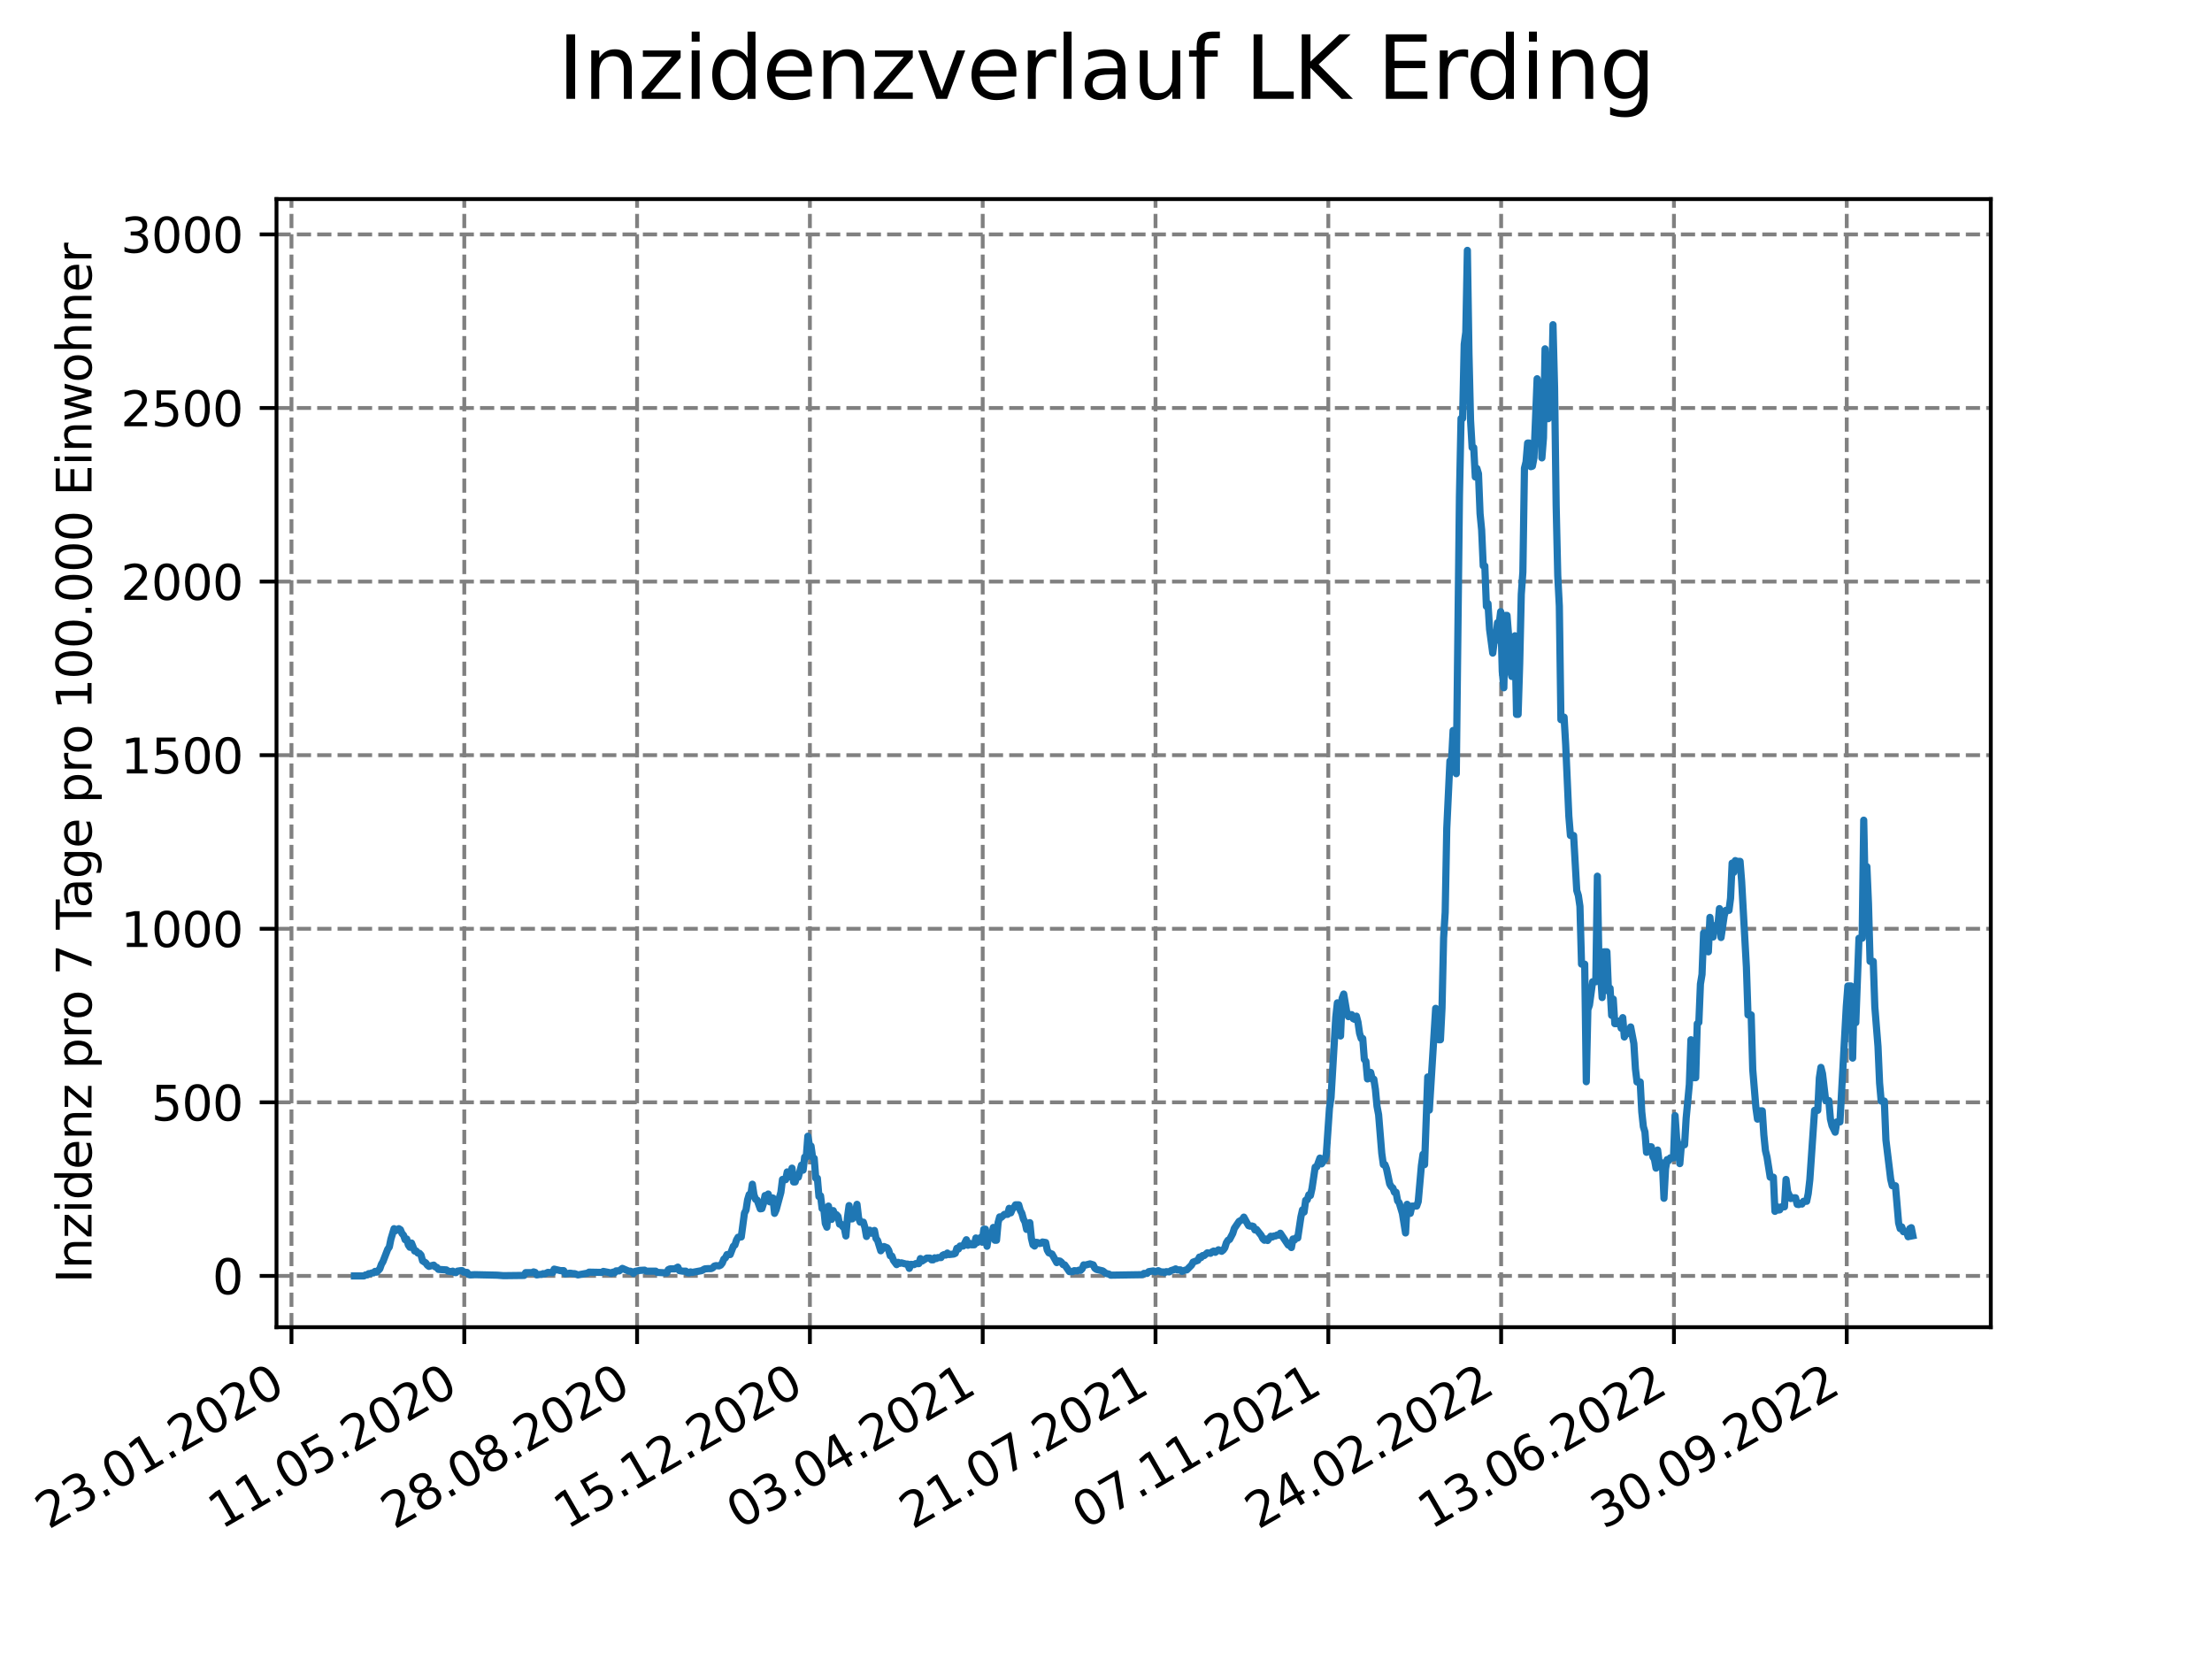 <?xml version="1.0" encoding="utf-8" standalone="no"?>
<!DOCTYPE svg PUBLIC "-//W3C//DTD SVG 1.1//EN"
  "http://www.w3.org/Graphics/SVG/1.1/DTD/svg11.dtd">
<svg xmlns:xlink="http://www.w3.org/1999/xlink" width="460.8pt" height="345.6pt" viewBox="0 0 460.8 345.6" xmlns="http://www.w3.org/2000/svg" version="1.1">
 <defs>
  <style type="text/css">*{stroke-linejoin: round; stroke-linecap: butt}</style>
 </defs>
 <g id="figure_1">
  <g id="patch_1">
   <path d="M 0 345.6 
L 460.8 345.6 
L 460.8 0 
L 0 0 
z
" style="fill: #ffffff"/>
  </g>
  <g id="axes_1">
   <g id="patch_2">
    <path d="M 57.6 276.48 
L 414.72 276.48 
L 414.72 41.472 
L 57.6 41.472 
z
" style="fill: #ffffff"/>
   </g>
   <g id="matplotlib.axis_1">
    <g id="xtick_1">
     <g id="line2d_1">
      <path d="M 60.718 276.48 
L 60.718 41.472 
" clip-path="url(#p91c2ab0803)" style="fill: none; stroke-dasharray: 2.96,1.28; stroke-dashoffset: 0; stroke: #808080; stroke-width: 0.8"/>
     </g>
     <g id="line2d_2">
      <defs>
       <path id="md343cd48ee" d="M 0 0 
L 0 3.5 
" style="stroke: #000000; stroke-width: 0.8"/>
      </defs>
      <g>
       <use xlink:href="#md343cd48ee" x="60.718" y="276.48" style="stroke: #000000; stroke-width: 0.8"/>
      </g>
     </g>
     <g id="text_1">
      <!-- 23.01.2020 -->
      <g transform="translate(10.093 318.689) rotate(-30) scale(0.1 -0.1)">
       <defs>
        <path id="DejaVuSans-32" d="M 1228 531 
L 3431 531 
L 3431 0 
L 469 0 
L 469 531 
Q 828 903 1448 1529 
Q 2069 2156 2228 2338 
Q 2531 2678 2651 2914 
Q 2772 3150 2772 3378 
Q 2772 3750 2511 3984 
Q 2250 4219 1831 4219 
Q 1534 4219 1204 4116 
Q 875 4013 500 3803 
L 500 4441 
Q 881 4594 1212 4672 
Q 1544 4750 1819 4750 
Q 2544 4750 2975 4387 
Q 3406 4025 3406 3419 
Q 3406 3131 3298 2873 
Q 3191 2616 2906 2266 
Q 2828 2175 2409 1742 
Q 1991 1309 1228 531 
z
" transform="scale(0.016)"/>
        <path id="DejaVuSans-33" d="M 2597 2516 
Q 3050 2419 3304 2112 
Q 3559 1806 3559 1356 
Q 3559 666 3084 287 
Q 2609 -91 1734 -91 
Q 1441 -91 1130 -33 
Q 819 25 488 141 
L 488 750 
Q 750 597 1062 519 
Q 1375 441 1716 441 
Q 2309 441 2620 675 
Q 2931 909 2931 1356 
Q 2931 1769 2642 2001 
Q 2353 2234 1838 2234 
L 1294 2234 
L 1294 2753 
L 1863 2753 
Q 2328 2753 2575 2939 
Q 2822 3125 2822 3475 
Q 2822 3834 2567 4026 
Q 2313 4219 1838 4219 
Q 1578 4219 1281 4162 
Q 984 4106 628 3988 
L 628 4550 
Q 988 4650 1302 4700 
Q 1616 4750 1894 4750 
Q 2613 4750 3031 4423 
Q 3450 4097 3450 3541 
Q 3450 3153 3228 2886 
Q 3006 2619 2597 2516 
z
" transform="scale(0.016)"/>
        <path id="DejaVuSans-2e" d="M 684 794 
L 1344 794 
L 1344 0 
L 684 0 
L 684 794 
z
" transform="scale(0.016)"/>
        <path id="DejaVuSans-30" d="M 2034 4250 
Q 1547 4250 1301 3770 
Q 1056 3291 1056 2328 
Q 1056 1369 1301 889 
Q 1547 409 2034 409 
Q 2525 409 2770 889 
Q 3016 1369 3016 2328 
Q 3016 3291 2770 3770 
Q 2525 4250 2034 4250 
z
M 2034 4750 
Q 2819 4750 3233 4129 
Q 3647 3509 3647 2328 
Q 3647 1150 3233 529 
Q 2819 -91 2034 -91 
Q 1250 -91 836 529 
Q 422 1150 422 2328 
Q 422 3509 836 4129 
Q 1250 4750 2034 4750 
z
" transform="scale(0.016)"/>
        <path id="DejaVuSans-31" d="M 794 531 
L 1825 531 
L 1825 4091 
L 703 3866 
L 703 4441 
L 1819 4666 
L 2450 4666 
L 2450 531 
L 3481 531 
L 3481 0 
L 794 0 
L 794 531 
z
" transform="scale(0.016)"/>
       </defs>
       <use xlink:href="#DejaVuSans-32"/>
       <use xlink:href="#DejaVuSans-33" x="63.623"/>
       <use xlink:href="#DejaVuSans-2e" x="127.246"/>
       <use xlink:href="#DejaVuSans-30" x="159.033"/>
       <use xlink:href="#DejaVuSans-31" x="222.656"/>
       <use xlink:href="#DejaVuSans-2e" x="286.279"/>
       <use xlink:href="#DejaVuSans-32" x="318.066"/>
       <use xlink:href="#DejaVuSans-30" x="381.689"/>
       <use xlink:href="#DejaVuSans-32" x="445.312"/>
       <use xlink:href="#DejaVuSans-30" x="508.936"/>
      </g>
     </g>
    </g>
    <g id="xtick_2">
     <g id="line2d_3">
      <path d="M 96.718 276.48 
L 96.718 41.472 
" clip-path="url(#p91c2ab0803)" style="fill: none; stroke-dasharray: 2.96,1.28; stroke-dashoffset: 0; stroke: #808080; stroke-width: 0.8"/>
     </g>
     <g id="line2d_4">
      <g>
       <use xlink:href="#md343cd48ee" x="96.718" y="276.48" style="stroke: #000000; stroke-width: 0.8"/>
      </g>
     </g>
     <g id="text_2">
      <!-- 11.05.2020 -->
      <g transform="translate(46.092 318.689) rotate(-30) scale(0.1 -0.1)">
       <defs>
        <path id="DejaVuSans-35" d="M 691 4666 
L 3169 4666 
L 3169 4134 
L 1269 4134 
L 1269 2991 
Q 1406 3038 1543 3061 
Q 1681 3084 1819 3084 
Q 2600 3084 3056 2656 
Q 3513 2228 3513 1497 
Q 3513 744 3044 326 
Q 2575 -91 1722 -91 
Q 1428 -91 1123 -41 
Q 819 9 494 109 
L 494 744 
Q 775 591 1075 516 
Q 1375 441 1709 441 
Q 2250 441 2565 725 
Q 2881 1009 2881 1497 
Q 2881 1984 2565 2268 
Q 2250 2553 1709 2553 
Q 1456 2553 1204 2497 
Q 953 2441 691 2322 
L 691 4666 
z
" transform="scale(0.016)"/>
       </defs>
       <use xlink:href="#DejaVuSans-31"/>
       <use xlink:href="#DejaVuSans-31" x="63.623"/>
       <use xlink:href="#DejaVuSans-2e" x="127.246"/>
       <use xlink:href="#DejaVuSans-30" x="159.033"/>
       <use xlink:href="#DejaVuSans-35" x="222.656"/>
       <use xlink:href="#DejaVuSans-2e" x="286.279"/>
       <use xlink:href="#DejaVuSans-32" x="318.066"/>
       <use xlink:href="#DejaVuSans-30" x="381.689"/>
       <use xlink:href="#DejaVuSans-32" x="445.312"/>
       <use xlink:href="#DejaVuSans-30" x="508.936"/>
      </g>
     </g>
    </g>
    <g id="xtick_3">
     <g id="line2d_5">
      <path d="M 132.717 276.48 
L 132.717 41.472 
" clip-path="url(#p91c2ab0803)" style="fill: none; stroke-dasharray: 2.96,1.28; stroke-dashoffset: 0; stroke: #808080; stroke-width: 0.8"/>
     </g>
     <g id="line2d_6">
      <g>
       <use xlink:href="#md343cd48ee" x="132.717" y="276.48" style="stroke: #000000; stroke-width: 0.8"/>
      </g>
     </g>
     <g id="text_3">
      <!-- 28.08.2020 -->
      <g transform="translate(82.092 318.689) rotate(-30) scale(0.1 -0.1)">
       <defs>
        <path id="DejaVuSans-38" d="M 2034 2216 
Q 1584 2216 1326 1975 
Q 1069 1734 1069 1313 
Q 1069 891 1326 650 
Q 1584 409 2034 409 
Q 2484 409 2743 651 
Q 3003 894 3003 1313 
Q 3003 1734 2745 1975 
Q 2488 2216 2034 2216 
z
M 1403 2484 
Q 997 2584 770 2862 
Q 544 3141 544 3541 
Q 544 4100 942 4425 
Q 1341 4750 2034 4750 
Q 2731 4750 3128 4425 
Q 3525 4100 3525 3541 
Q 3525 3141 3298 2862 
Q 3072 2584 2669 2484 
Q 3125 2378 3379 2068 
Q 3634 1759 3634 1313 
Q 3634 634 3220 271 
Q 2806 -91 2034 -91 
Q 1263 -91 848 271 
Q 434 634 434 1313 
Q 434 1759 690 2068 
Q 947 2378 1403 2484 
z
M 1172 3481 
Q 1172 3119 1398 2916 
Q 1625 2713 2034 2713 
Q 2441 2713 2670 2916 
Q 2900 3119 2900 3481 
Q 2900 3844 2670 4047 
Q 2441 4250 2034 4250 
Q 1625 4250 1398 4047 
Q 1172 3844 1172 3481 
z
" transform="scale(0.016)"/>
       </defs>
       <use xlink:href="#DejaVuSans-32"/>
       <use xlink:href="#DejaVuSans-38" x="63.623"/>
       <use xlink:href="#DejaVuSans-2e" x="127.246"/>
       <use xlink:href="#DejaVuSans-30" x="159.033"/>
       <use xlink:href="#DejaVuSans-38" x="222.656"/>
       <use xlink:href="#DejaVuSans-2e" x="286.279"/>
       <use xlink:href="#DejaVuSans-32" x="318.066"/>
       <use xlink:href="#DejaVuSans-30" x="381.689"/>
       <use xlink:href="#DejaVuSans-32" x="445.312"/>
       <use xlink:href="#DejaVuSans-30" x="508.936"/>
      </g>
     </g>
    </g>
    <g id="xtick_4">
     <g id="line2d_7">
      <path d="M 168.716 276.48 
L 168.716 41.472 
" clip-path="url(#p91c2ab0803)" style="fill: none; stroke-dasharray: 2.96,1.28; stroke-dashoffset: 0; stroke: #808080; stroke-width: 0.8"/>
     </g>
     <g id="line2d_8">
      <g>
       <use xlink:href="#md343cd48ee" x="168.716" y="276.48" style="stroke: #000000; stroke-width: 0.8"/>
      </g>
     </g>
     <g id="text_4">
      <!-- 15.12.2020 -->
      <g transform="translate(118.091 318.689) rotate(-30) scale(0.1 -0.1)">
       <use xlink:href="#DejaVuSans-31"/>
       <use xlink:href="#DejaVuSans-35" x="63.623"/>
       <use xlink:href="#DejaVuSans-2e" x="127.246"/>
       <use xlink:href="#DejaVuSans-31" x="159.033"/>
       <use xlink:href="#DejaVuSans-32" x="222.656"/>
       <use xlink:href="#DejaVuSans-2e" x="286.279"/>
       <use xlink:href="#DejaVuSans-32" x="318.066"/>
       <use xlink:href="#DejaVuSans-30" x="381.689"/>
       <use xlink:href="#DejaVuSans-32" x="445.312"/>
       <use xlink:href="#DejaVuSans-30" x="508.936"/>
      </g>
     </g>
    </g>
    <g id="xtick_5">
     <g id="line2d_9">
      <path d="M 204.716 276.48 
L 204.716 41.472 
" clip-path="url(#p91c2ab0803)" style="fill: none; stroke-dasharray: 2.96,1.28; stroke-dashoffset: 0; stroke: #808080; stroke-width: 0.8"/>
     </g>
     <g id="line2d_10">
      <g>
       <use xlink:href="#md343cd48ee" x="204.716" y="276.48" style="stroke: #000000; stroke-width: 0.8"/>
      </g>
     </g>
     <g id="text_5">
      <!-- 03.04.2021 -->
      <g transform="translate(154.09 318.689) rotate(-30) scale(0.1 -0.1)">
       <defs>
        <path id="DejaVuSans-34" d="M 2419 4116 
L 825 1625 
L 2419 1625 
L 2419 4116 
z
M 2253 4666 
L 3047 4666 
L 3047 1625 
L 3713 1625 
L 3713 1100 
L 3047 1100 
L 3047 0 
L 2419 0 
L 2419 1100 
L 313 1100 
L 313 1709 
L 2253 4666 
z
" transform="scale(0.016)"/>
       </defs>
       <use xlink:href="#DejaVuSans-30"/>
       <use xlink:href="#DejaVuSans-33" x="63.623"/>
       <use xlink:href="#DejaVuSans-2e" x="127.246"/>
       <use xlink:href="#DejaVuSans-30" x="159.033"/>
       <use xlink:href="#DejaVuSans-34" x="222.656"/>
       <use xlink:href="#DejaVuSans-2e" x="286.279"/>
       <use xlink:href="#DejaVuSans-32" x="318.066"/>
       <use xlink:href="#DejaVuSans-30" x="381.689"/>
       <use xlink:href="#DejaVuSans-32" x="445.312"/>
       <use xlink:href="#DejaVuSans-31" x="508.936"/>
      </g>
     </g>
    </g>
    <g id="xtick_6">
     <g id="line2d_11">
      <path d="M 240.715 276.48 
L 240.715 41.472 
" clip-path="url(#p91c2ab0803)" style="fill: none; stroke-dasharray: 2.96,1.28; stroke-dashoffset: 0; stroke: #808080; stroke-width: 0.8"/>
     </g>
     <g id="line2d_12">
      <g>
       <use xlink:href="#md343cd48ee" x="240.715" y="276.48" style="stroke: #000000; stroke-width: 0.8"/>
      </g>
     </g>
     <g id="text_6">
      <!-- 21.07.2021 -->
      <g transform="translate(190.09 318.689) rotate(-30) scale(0.1 -0.1)">
       <defs>
        <path id="DejaVuSans-37" d="M 525 4666 
L 3525 4666 
L 3525 4397 
L 1831 0 
L 1172 0 
L 2766 4134 
L 525 4134 
L 525 4666 
z
" transform="scale(0.016)"/>
       </defs>
       <use xlink:href="#DejaVuSans-32"/>
       <use xlink:href="#DejaVuSans-31" x="63.623"/>
       <use xlink:href="#DejaVuSans-2e" x="127.246"/>
       <use xlink:href="#DejaVuSans-30" x="159.033"/>
       <use xlink:href="#DejaVuSans-37" x="222.656"/>
       <use xlink:href="#DejaVuSans-2e" x="286.279"/>
       <use xlink:href="#DejaVuSans-32" x="318.066"/>
       <use xlink:href="#DejaVuSans-30" x="381.689"/>
       <use xlink:href="#DejaVuSans-32" x="445.312"/>
       <use xlink:href="#DejaVuSans-31" x="508.936"/>
      </g>
     </g>
    </g>
    <g id="xtick_7">
     <g id="line2d_13">
      <path d="M 276.714 276.48 
L 276.714 41.472 
" clip-path="url(#p91c2ab0803)" style="fill: none; stroke-dasharray: 2.96,1.28; stroke-dashoffset: 0; stroke: #808080; stroke-width: 0.8"/>
     </g>
     <g id="line2d_14">
      <g>
       <use xlink:href="#md343cd48ee" x="276.714" y="276.48" style="stroke: #000000; stroke-width: 0.8"/>
      </g>
     </g>
     <g id="text_7">
      <!-- 07.11.2021 -->
      <g transform="translate(226.089 318.689) rotate(-30) scale(0.1 -0.1)">
       <use xlink:href="#DejaVuSans-30"/>
       <use xlink:href="#DejaVuSans-37" x="63.623"/>
       <use xlink:href="#DejaVuSans-2e" x="127.246"/>
       <use xlink:href="#DejaVuSans-31" x="159.033"/>
       <use xlink:href="#DejaVuSans-31" x="222.656"/>
       <use xlink:href="#DejaVuSans-2e" x="286.279"/>
       <use xlink:href="#DejaVuSans-32" x="318.066"/>
       <use xlink:href="#DejaVuSans-30" x="381.689"/>
       <use xlink:href="#DejaVuSans-32" x="445.312"/>
       <use xlink:href="#DejaVuSans-31" x="508.936"/>
      </g>
     </g>
    </g>
    <g id="xtick_8">
     <g id="line2d_15">
      <path d="M 312.714 276.48 
L 312.714 41.472 
" clip-path="url(#p91c2ab0803)" style="fill: none; stroke-dasharray: 2.96,1.28; stroke-dashoffset: 0; stroke: #808080; stroke-width: 0.8"/>
     </g>
     <g id="line2d_16">
      <g>
       <use xlink:href="#md343cd48ee" x="312.714" y="276.48" style="stroke: #000000; stroke-width: 0.8"/>
      </g>
     </g>
     <g id="text_8">
      <!-- 24.02.2022 -->
      <g transform="translate(262.088 318.689) rotate(-30) scale(0.1 -0.1)">
       <use xlink:href="#DejaVuSans-32"/>
       <use xlink:href="#DejaVuSans-34" x="63.623"/>
       <use xlink:href="#DejaVuSans-2e" x="127.246"/>
       <use xlink:href="#DejaVuSans-30" x="159.033"/>
       <use xlink:href="#DejaVuSans-32" x="222.656"/>
       <use xlink:href="#DejaVuSans-2e" x="286.279"/>
       <use xlink:href="#DejaVuSans-32" x="318.066"/>
       <use xlink:href="#DejaVuSans-30" x="381.689"/>
       <use xlink:href="#DejaVuSans-32" x="445.312"/>
       <use xlink:href="#DejaVuSans-32" x="508.936"/>
      </g>
     </g>
    </g>
    <g id="xtick_9">
     <g id="line2d_17">
      <path d="M 348.713 276.48 
L 348.713 41.472 
" clip-path="url(#p91c2ab0803)" style="fill: none; stroke-dasharray: 2.96,1.28; stroke-dashoffset: 0; stroke: #808080; stroke-width: 0.8"/>
     </g>
     <g id="line2d_18">
      <g>
       <use xlink:href="#md343cd48ee" x="348.713" y="276.48" style="stroke: #000000; stroke-width: 0.8"/>
      </g>
     </g>
     <g id="text_9">
      <!-- 13.06.2022 -->
      <g transform="translate(298.088 318.689) rotate(-30) scale(0.1 -0.1)">
       <defs>
        <path id="DejaVuSans-36" d="M 2113 2584 
Q 1688 2584 1439 2293 
Q 1191 2003 1191 1497 
Q 1191 994 1439 701 
Q 1688 409 2113 409 
Q 2538 409 2786 701 
Q 3034 994 3034 1497 
Q 3034 2003 2786 2293 
Q 2538 2584 2113 2584 
z
M 3366 4563 
L 3366 3988 
Q 3128 4100 2886 4159 
Q 2644 4219 2406 4219 
Q 1781 4219 1451 3797 
Q 1122 3375 1075 2522 
Q 1259 2794 1537 2939 
Q 1816 3084 2150 3084 
Q 2853 3084 3261 2657 
Q 3669 2231 3669 1497 
Q 3669 778 3244 343 
Q 2819 -91 2113 -91 
Q 1303 -91 875 529 
Q 447 1150 447 2328 
Q 447 3434 972 4092 
Q 1497 4750 2381 4750 
Q 2619 4750 2861 4703 
Q 3103 4656 3366 4563 
z
" transform="scale(0.016)"/>
       </defs>
       <use xlink:href="#DejaVuSans-31"/>
       <use xlink:href="#DejaVuSans-33" x="63.623"/>
       <use xlink:href="#DejaVuSans-2e" x="127.246"/>
       <use xlink:href="#DejaVuSans-30" x="159.033"/>
       <use xlink:href="#DejaVuSans-36" x="222.656"/>
       <use xlink:href="#DejaVuSans-2e" x="286.279"/>
       <use xlink:href="#DejaVuSans-32" x="318.066"/>
       <use xlink:href="#DejaVuSans-30" x="381.689"/>
       <use xlink:href="#DejaVuSans-32" x="445.312"/>
       <use xlink:href="#DejaVuSans-32" x="508.936"/>
      </g>
     </g>
    </g>
    <g id="xtick_10">
     <g id="line2d_19">
      <path d="M 384.712 276.48 
L 384.712 41.472 
" clip-path="url(#p91c2ab0803)" style="fill: none; stroke-dasharray: 2.96,1.28; stroke-dashoffset: 0; stroke: #808080; stroke-width: 0.8"/>
     </g>
     <g id="line2d_20">
      <g>
       <use xlink:href="#md343cd48ee" x="384.712" y="276.48" style="stroke: #000000; stroke-width: 0.8"/>
      </g>
     </g>
     <g id="text_10">
      <!-- 30.09.2022 -->
      <g transform="translate(334.087 318.689) rotate(-30) scale(0.1 -0.1)">
       <defs>
        <path id="DejaVuSans-39" d="M 703 97 
L 703 672 
Q 941 559 1184 500 
Q 1428 441 1663 441 
Q 2288 441 2617 861 
Q 2947 1281 2994 2138 
Q 2813 1869 2534 1725 
Q 2256 1581 1919 1581 
Q 1219 1581 811 2004 
Q 403 2428 403 3163 
Q 403 3881 828 4315 
Q 1253 4750 1959 4750 
Q 2769 4750 3195 4129 
Q 3622 3509 3622 2328 
Q 3622 1225 3098 567 
Q 2575 -91 1691 -91 
Q 1453 -91 1209 -44 
Q 966 3 703 97 
z
M 1959 2075 
Q 2384 2075 2632 2365 
Q 2881 2656 2881 3163 
Q 2881 3666 2632 3958 
Q 2384 4250 1959 4250 
Q 1534 4250 1286 3958 
Q 1038 3666 1038 3163 
Q 1038 2656 1286 2365 
Q 1534 2075 1959 2075 
z
" transform="scale(0.016)"/>
       </defs>
       <use xlink:href="#DejaVuSans-33"/>
       <use xlink:href="#DejaVuSans-30" x="63.623"/>
       <use xlink:href="#DejaVuSans-2e" x="127.246"/>
       <use xlink:href="#DejaVuSans-30" x="159.033"/>
       <use xlink:href="#DejaVuSans-39" x="222.656"/>
       <use xlink:href="#DejaVuSans-2e" x="286.279"/>
       <use xlink:href="#DejaVuSans-32" x="318.066"/>
       <use xlink:href="#DejaVuSans-30" x="381.689"/>
       <use xlink:href="#DejaVuSans-32" x="445.312"/>
       <use xlink:href="#DejaVuSans-32" x="508.936"/>
      </g>
     </g>
    </g>
   </g>
   <g id="matplotlib.axis_2">
    <g id="ytick_1">
     <g id="line2d_21">
      <path d="M 57.6 265.798 
L 414.72 265.798 
" clip-path="url(#p91c2ab0803)" style="fill: none; stroke-dasharray: 2.96,1.28; stroke-dashoffset: 0; stroke: #808080; stroke-width: 0.8"/>
     </g>
     <g id="line2d_22">
      <defs>
       <path id="maeb85dfc79" d="M 0 0 
L -3.5 0 
" style="stroke: #000000; stroke-width: 0.8"/>
      </defs>
      <g>
       <use xlink:href="#maeb85dfc79" x="57.6" y="265.798" style="stroke: #000000; stroke-width: 0.8"/>
      </g>
     </g>
     <g id="text_11">
      <!-- 0 -->
      <g transform="translate(44.237 269.597) scale(0.1 -0.1)">
       <use xlink:href="#DejaVuSans-30"/>
      </g>
     </g>
    </g>
    <g id="ytick_2">
     <g id="line2d_23">
      <path d="M 57.6 229.637 
L 414.72 229.637 
" clip-path="url(#p91c2ab0803)" style="fill: none; stroke-dasharray: 2.96,1.28; stroke-dashoffset: 0; stroke: #808080; stroke-width: 0.8"/>
     </g>
     <g id="line2d_24">
      <g>
       <use xlink:href="#maeb85dfc79" x="57.6" y="229.637" style="stroke: #000000; stroke-width: 0.8"/>
      </g>
     </g>
     <g id="text_12">
      <!-- 500 -->
      <g transform="translate(31.512 233.436) scale(0.1 -0.1)">
       <use xlink:href="#DejaVuSans-35"/>
       <use xlink:href="#DejaVuSans-30" x="63.623"/>
       <use xlink:href="#DejaVuSans-30" x="127.246"/>
      </g>
     </g>
    </g>
    <g id="ytick_3">
     <g id="line2d_25">
      <path d="M 57.6 193.476 
L 414.72 193.476 
" clip-path="url(#p91c2ab0803)" style="fill: none; stroke-dasharray: 2.96,1.28; stroke-dashoffset: 0; stroke: #808080; stroke-width: 0.8"/>
     </g>
     <g id="line2d_26">
      <g>
       <use xlink:href="#maeb85dfc79" x="57.6" y="193.476" style="stroke: #000000; stroke-width: 0.8"/>
      </g>
     </g>
     <g id="text_13">
      <!-- 1000 -->
      <g transform="translate(25.15 197.275) scale(0.1 -0.1)">
       <use xlink:href="#DejaVuSans-31"/>
       <use xlink:href="#DejaVuSans-30" x="63.623"/>
       <use xlink:href="#DejaVuSans-30" x="127.246"/>
       <use xlink:href="#DejaVuSans-30" x="190.869"/>
      </g>
     </g>
    </g>
    <g id="ytick_4">
     <g id="line2d_27">
      <path d="M 57.6 157.315 
L 414.72 157.315 
" clip-path="url(#p91c2ab0803)" style="fill: none; stroke-dasharray: 2.96,1.28; stroke-dashoffset: 0; stroke: #808080; stroke-width: 0.8"/>
     </g>
     <g id="line2d_28">
      <g>
       <use xlink:href="#maeb85dfc79" x="57.6" y="157.315" style="stroke: #000000; stroke-width: 0.8"/>
      </g>
     </g>
     <g id="text_14">
      <!-- 1500 -->
      <g transform="translate(25.15 161.115) scale(0.1 -0.1)">
       <use xlink:href="#DejaVuSans-31"/>
       <use xlink:href="#DejaVuSans-35" x="63.623"/>
       <use xlink:href="#DejaVuSans-30" x="127.246"/>
       <use xlink:href="#DejaVuSans-30" x="190.869"/>
      </g>
     </g>
    </g>
    <g id="ytick_5">
     <g id="line2d_29">
      <path d="M 57.6 121.154 
L 414.72 121.154 
" clip-path="url(#p91c2ab0803)" style="fill: none; stroke-dasharray: 2.96,1.28; stroke-dashoffset: 0; stroke: #808080; stroke-width: 0.8"/>
     </g>
     <g id="line2d_30">
      <g>
       <use xlink:href="#maeb85dfc79" x="57.6" y="121.154" style="stroke: #000000; stroke-width: 0.8"/>
      </g>
     </g>
     <g id="text_15">
      <!-- 2000 -->
      <g transform="translate(25.15 124.954) scale(0.1 -0.1)">
       <use xlink:href="#DejaVuSans-32"/>
       <use xlink:href="#DejaVuSans-30" x="63.623"/>
       <use xlink:href="#DejaVuSans-30" x="127.246"/>
       <use xlink:href="#DejaVuSans-30" x="190.869"/>
      </g>
     </g>
    </g>
    <g id="ytick_6">
     <g id="line2d_31">
      <path d="M 57.6 84.994 
L 414.72 84.994 
" clip-path="url(#p91c2ab0803)" style="fill: none; stroke-dasharray: 2.96,1.28; stroke-dashoffset: 0; stroke: #808080; stroke-width: 0.8"/>
     </g>
     <g id="line2d_32">
      <g>
       <use xlink:href="#maeb85dfc79" x="57.6" y="84.994" style="stroke: #000000; stroke-width: 0.8"/>
      </g>
     </g>
     <g id="text_16">
      <!-- 2500 -->
      <g transform="translate(25.15 88.793) scale(0.1 -0.1)">
       <use xlink:href="#DejaVuSans-32"/>
       <use xlink:href="#DejaVuSans-35" x="63.623"/>
       <use xlink:href="#DejaVuSans-30" x="127.246"/>
       <use xlink:href="#DejaVuSans-30" x="190.869"/>
      </g>
     </g>
    </g>
    <g id="ytick_7">
     <g id="line2d_33">
      <path d="M 57.6 48.833 
L 414.72 48.833 
" clip-path="url(#p91c2ab0803)" style="fill: none; stroke-dasharray: 2.96,1.28; stroke-dashoffset: 0; stroke: #808080; stroke-width: 0.8"/>
     </g>
     <g id="line2d_34">
      <g>
       <use xlink:href="#maeb85dfc79" x="57.6" y="48.833" style="stroke: #000000; stroke-width: 0.8"/>
      </g>
     </g>
     <g id="text_17">
      <!-- 3000 -->
      <g transform="translate(25.15 52.632) scale(0.1 -0.1)">
       <use xlink:href="#DejaVuSans-33"/>
       <use xlink:href="#DejaVuSans-30" x="63.623"/>
       <use xlink:href="#DejaVuSans-30" x="127.246"/>
       <use xlink:href="#DejaVuSans-30" x="190.869"/>
      </g>
     </g>
    </g>
    <g id="text_18">
     <!-- Inzidenz pro 7 Tage pro 100.000 Einwohner -->
     <g transform="translate(19.07 267.301) rotate(-90) scale(0.1 -0.1)">
      <defs>
       <path id="DejaVuSans-49" d="M 628 4666 
L 1259 4666 
L 1259 0 
L 628 0 
L 628 4666 
z
" transform="scale(0.016)"/>
       <path id="DejaVuSans-6e" d="M 3513 2113 
L 3513 0 
L 2938 0 
L 2938 2094 
Q 2938 2591 2744 2837 
Q 2550 3084 2163 3084 
Q 1697 3084 1428 2787 
Q 1159 2491 1159 1978 
L 1159 0 
L 581 0 
L 581 3500 
L 1159 3500 
L 1159 2956 
Q 1366 3272 1645 3428 
Q 1925 3584 2291 3584 
Q 2894 3584 3203 3211 
Q 3513 2838 3513 2113 
z
" transform="scale(0.016)"/>
       <path id="DejaVuSans-7a" d="M 353 3500 
L 3084 3500 
L 3084 2975 
L 922 459 
L 3084 459 
L 3084 0 
L 275 0 
L 275 525 
L 2438 3041 
L 353 3041 
L 353 3500 
z
" transform="scale(0.016)"/>
       <path id="DejaVuSans-69" d="M 603 3500 
L 1178 3500 
L 1178 0 
L 603 0 
L 603 3500 
z
M 603 4863 
L 1178 4863 
L 1178 4134 
L 603 4134 
L 603 4863 
z
" transform="scale(0.016)"/>
       <path id="DejaVuSans-64" d="M 2906 2969 
L 2906 4863 
L 3481 4863 
L 3481 0 
L 2906 0 
L 2906 525 
Q 2725 213 2448 61 
Q 2172 -91 1784 -91 
Q 1150 -91 751 415 
Q 353 922 353 1747 
Q 353 2572 751 3078 
Q 1150 3584 1784 3584 
Q 2172 3584 2448 3432 
Q 2725 3281 2906 2969 
z
M 947 1747 
Q 947 1113 1208 752 
Q 1469 391 1925 391 
Q 2381 391 2643 752 
Q 2906 1113 2906 1747 
Q 2906 2381 2643 2742 
Q 2381 3103 1925 3103 
Q 1469 3103 1208 2742 
Q 947 2381 947 1747 
z
" transform="scale(0.016)"/>
       <path id="DejaVuSans-65" d="M 3597 1894 
L 3597 1613 
L 953 1613 
Q 991 1019 1311 708 
Q 1631 397 2203 397 
Q 2534 397 2845 478 
Q 3156 559 3463 722 
L 3463 178 
Q 3153 47 2828 -22 
Q 2503 -91 2169 -91 
Q 1331 -91 842 396 
Q 353 884 353 1716 
Q 353 2575 817 3079 
Q 1281 3584 2069 3584 
Q 2775 3584 3186 3129 
Q 3597 2675 3597 1894 
z
M 3022 2063 
Q 3016 2534 2758 2815 
Q 2500 3097 2075 3097 
Q 1594 3097 1305 2825 
Q 1016 2553 972 2059 
L 3022 2063 
z
" transform="scale(0.016)"/>
       <path id="DejaVuSans-20" transform="scale(0.016)"/>
       <path id="DejaVuSans-70" d="M 1159 525 
L 1159 -1331 
L 581 -1331 
L 581 3500 
L 1159 3500 
L 1159 2969 
Q 1341 3281 1617 3432 
Q 1894 3584 2278 3584 
Q 2916 3584 3314 3078 
Q 3713 2572 3713 1747 
Q 3713 922 3314 415 
Q 2916 -91 2278 -91 
Q 1894 -91 1617 61 
Q 1341 213 1159 525 
z
M 3116 1747 
Q 3116 2381 2855 2742 
Q 2594 3103 2138 3103 
Q 1681 3103 1420 2742 
Q 1159 2381 1159 1747 
Q 1159 1113 1420 752 
Q 1681 391 2138 391 
Q 2594 391 2855 752 
Q 3116 1113 3116 1747 
z
" transform="scale(0.016)"/>
       <path id="DejaVuSans-72" d="M 2631 2963 
Q 2534 3019 2420 3045 
Q 2306 3072 2169 3072 
Q 1681 3072 1420 2755 
Q 1159 2438 1159 1844 
L 1159 0 
L 581 0 
L 581 3500 
L 1159 3500 
L 1159 2956 
Q 1341 3275 1631 3429 
Q 1922 3584 2338 3584 
Q 2397 3584 2469 3576 
Q 2541 3569 2628 3553 
L 2631 2963 
z
" transform="scale(0.016)"/>
       <path id="DejaVuSans-6f" d="M 1959 3097 
Q 1497 3097 1228 2736 
Q 959 2375 959 1747 
Q 959 1119 1226 758 
Q 1494 397 1959 397 
Q 2419 397 2687 759 
Q 2956 1122 2956 1747 
Q 2956 2369 2687 2733 
Q 2419 3097 1959 3097 
z
M 1959 3584 
Q 2709 3584 3137 3096 
Q 3566 2609 3566 1747 
Q 3566 888 3137 398 
Q 2709 -91 1959 -91 
Q 1206 -91 779 398 
Q 353 888 353 1747 
Q 353 2609 779 3096 
Q 1206 3584 1959 3584 
z
" transform="scale(0.016)"/>
       <path id="DejaVuSans-54" d="M -19 4666 
L 3928 4666 
L 3928 4134 
L 2272 4134 
L 2272 0 
L 1638 0 
L 1638 4134 
L -19 4134 
L -19 4666 
z
" transform="scale(0.016)"/>
       <path id="DejaVuSans-61" d="M 2194 1759 
Q 1497 1759 1228 1600 
Q 959 1441 959 1056 
Q 959 750 1161 570 
Q 1363 391 1709 391 
Q 2188 391 2477 730 
Q 2766 1069 2766 1631 
L 2766 1759 
L 2194 1759 
z
M 3341 1997 
L 3341 0 
L 2766 0 
L 2766 531 
Q 2569 213 2275 61 
Q 1981 -91 1556 -91 
Q 1019 -91 701 211 
Q 384 513 384 1019 
Q 384 1609 779 1909 
Q 1175 2209 1959 2209 
L 2766 2209 
L 2766 2266 
Q 2766 2663 2505 2880 
Q 2244 3097 1772 3097 
Q 1472 3097 1187 3025 
Q 903 2953 641 2809 
L 641 3341 
Q 956 3463 1253 3523 
Q 1550 3584 1831 3584 
Q 2591 3584 2966 3190 
Q 3341 2797 3341 1997 
z
" transform="scale(0.016)"/>
       <path id="DejaVuSans-67" d="M 2906 1791 
Q 2906 2416 2648 2759 
Q 2391 3103 1925 3103 
Q 1463 3103 1205 2759 
Q 947 2416 947 1791 
Q 947 1169 1205 825 
Q 1463 481 1925 481 
Q 2391 481 2648 825 
Q 2906 1169 2906 1791 
z
M 3481 434 
Q 3481 -459 3084 -895 
Q 2688 -1331 1869 -1331 
Q 1566 -1331 1297 -1286 
Q 1028 -1241 775 -1147 
L 775 -588 
Q 1028 -725 1275 -790 
Q 1522 -856 1778 -856 
Q 2344 -856 2625 -561 
Q 2906 -266 2906 331 
L 2906 616 
Q 2728 306 2450 153 
Q 2172 0 1784 0 
Q 1141 0 747 490 
Q 353 981 353 1791 
Q 353 2603 747 3093 
Q 1141 3584 1784 3584 
Q 2172 3584 2450 3431 
Q 2728 3278 2906 2969 
L 2906 3500 
L 3481 3500 
L 3481 434 
z
" transform="scale(0.016)"/>
       <path id="DejaVuSans-45" d="M 628 4666 
L 3578 4666 
L 3578 4134 
L 1259 4134 
L 1259 2753 
L 3481 2753 
L 3481 2222 
L 1259 2222 
L 1259 531 
L 3634 531 
L 3634 0 
L 628 0 
L 628 4666 
z
" transform="scale(0.016)"/>
       <path id="DejaVuSans-77" d="M 269 3500 
L 844 3500 
L 1563 769 
L 2278 3500 
L 2956 3500 
L 3675 769 
L 4391 3500 
L 4966 3500 
L 4050 0 
L 3372 0 
L 2619 2869 
L 1863 0 
L 1184 0 
L 269 3500 
z
" transform="scale(0.016)"/>
       <path id="DejaVuSans-68" d="M 3513 2113 
L 3513 0 
L 2938 0 
L 2938 2094 
Q 2938 2591 2744 2837 
Q 2550 3084 2163 3084 
Q 1697 3084 1428 2787 
Q 1159 2491 1159 1978 
L 1159 0 
L 581 0 
L 581 4863 
L 1159 4863 
L 1159 2956 
Q 1366 3272 1645 3428 
Q 1925 3584 2291 3584 
Q 2894 3584 3203 3211 
Q 3513 2838 3513 2113 
z
" transform="scale(0.016)"/>
      </defs>
      <use xlink:href="#DejaVuSans-49"/>
      <use xlink:href="#DejaVuSans-6e" x="29.492"/>
      <use xlink:href="#DejaVuSans-7a" x="92.871"/>
      <use xlink:href="#DejaVuSans-69" x="145.361"/>
      <use xlink:href="#DejaVuSans-64" x="173.145"/>
      <use xlink:href="#DejaVuSans-65" x="236.621"/>
      <use xlink:href="#DejaVuSans-6e" x="298.145"/>
      <use xlink:href="#DejaVuSans-7a" x="361.523"/>
      <use xlink:href="#DejaVuSans-20" x="414.014"/>
      <use xlink:href="#DejaVuSans-70" x="445.801"/>
      <use xlink:href="#DejaVuSans-72" x="509.277"/>
      <use xlink:href="#DejaVuSans-6f" x="548.141"/>
      <use xlink:href="#DejaVuSans-20" x="609.322"/>
      <use xlink:href="#DejaVuSans-37" x="641.109"/>
      <use xlink:href="#DejaVuSans-20" x="704.732"/>
      <use xlink:href="#DejaVuSans-54" x="736.52"/>
      <use xlink:href="#DejaVuSans-61" x="781.104"/>
      <use xlink:href="#DejaVuSans-67" x="842.383"/>
      <use xlink:href="#DejaVuSans-65" x="905.859"/>
      <use xlink:href="#DejaVuSans-20" x="967.383"/>
      <use xlink:href="#DejaVuSans-70" x="999.17"/>
      <use xlink:href="#DejaVuSans-72" x="1062.646"/>
      <use xlink:href="#DejaVuSans-6f" x="1101.51"/>
      <use xlink:href="#DejaVuSans-20" x="1162.691"/>
      <use xlink:href="#DejaVuSans-31" x="1194.479"/>
      <use xlink:href="#DejaVuSans-30" x="1258.102"/>
      <use xlink:href="#DejaVuSans-30" x="1321.725"/>
      <use xlink:href="#DejaVuSans-2e" x="1385.348"/>
      <use xlink:href="#DejaVuSans-30" x="1417.135"/>
      <use xlink:href="#DejaVuSans-30" x="1480.758"/>
      <use xlink:href="#DejaVuSans-30" x="1544.381"/>
      <use xlink:href="#DejaVuSans-20" x="1608.004"/>
      <use xlink:href="#DejaVuSans-45" x="1639.791"/>
      <use xlink:href="#DejaVuSans-69" x="1702.975"/>
      <use xlink:href="#DejaVuSans-6e" x="1730.758"/>
      <use xlink:href="#DejaVuSans-77" x="1794.137"/>
      <use xlink:href="#DejaVuSans-6f" x="1875.924"/>
      <use xlink:href="#DejaVuSans-68" x="1937.105"/>
      <use xlink:href="#DejaVuSans-6e" x="2000.484"/>
      <use xlink:href="#DejaVuSans-65" x="2063.863"/>
      <use xlink:href="#DejaVuSans-72" x="2125.387"/>
     </g>
    </g>
   </g>
   <g id="line2d_35">
    <path d="M 73.833 265.798 
L 75.814 265.798 
L 76.145 265.588 
L 76.475 265.588 
L 76.805 265.327 
L 77.135 265.327 
L 77.466 265.17 
L 77.796 265.17 
L 78.126 264.856 
L 78.456 265.013 
L 79.117 264.332 
L 79.447 263.39 
L 79.778 262.815 
L 80.768 260.25 
L 81.099 259.779 
L 81.429 258.156 
L 82.089 255.958 
L 82.42 256.377 
L 83.08 255.958 
L 83.411 256.168 
L 83.741 256.953 
L 84.071 257.319 
L 84.401 258.261 
L 84.732 258.104 
L 85.062 259.36 
L 85.392 259.831 
L 85.722 258.942 
L 86.383 260.616 
L 86.713 260.616 
L 87.043 261.035 
L 87.374 261.087 
L 87.704 261.454 
L 88.034 262.658 
L 88.695 263.076 
L 89.025 263.547 
L 89.355 263.809 
L 90.346 263.547 
L 90.676 263.914 
L 91.007 264.018 
L 91.337 264.437 
L 92.988 264.542 
L 93.319 264.803 
L 93.979 264.908 
L 94.309 264.803 
L 94.64 265.065 
L 94.97 265.117 
L 95.3 264.803 
L 95.961 264.699 
L 96.291 264.699 
L 96.621 265.013 
L 97.282 265.065 
L 97.612 265.484 
L 97.942 265.588 
L 98.933 265.536 
L 103.557 265.641 
L 104.878 265.745 
L 109.172 265.693 
L 109.502 265.117 
L 110.823 265.117 
L 111.153 264.96 
L 111.483 265.065 
L 111.814 265.588 
L 112.474 265.484 
L 112.804 265.484 
L 113.135 265.327 
L 113.465 265.379 
L 114.126 265.065 
L 115.116 265.117 
L 115.447 264.385 
L 116.768 264.699 
L 117.428 264.699 
L 117.759 265.379 
L 118.419 265.274 
L 118.749 265.222 
L 119.41 265.327 
L 119.74 265.327 
L 120.401 265.588 
L 122.382 265.222 
L 122.713 265.013 
L 125.355 265.065 
L 125.685 264.856 
L 127.006 265.117 
L 127.336 265.274 
L 127.667 265.013 
L 127.997 265.17 
L 128.327 264.751 
L 128.988 264.751 
L 129.648 264.228 
L 130.969 264.803 
L 131.3 264.803 
L 131.63 264.96 
L 131.96 265.274 
L 132.29 264.856 
L 133.281 264.646 
L 134.272 264.594 
L 134.602 264.803 
L 136.584 264.803 
L 136.914 265.065 
L 138.896 265.17 
L 139.226 264.489 
L 139.556 264.332 
L 140.547 264.332 
L 141.208 263.966 
L 141.538 264.699 
L 142.198 264.803 
L 142.859 264.803 
L 143.189 265.117 
L 143.52 265.17 
L 143.85 264.96 
L 144.18 265.065 
L 146.162 264.699 
L 146.822 264.332 
L 147.483 264.28 
L 148.143 264.28 
L 148.474 264.123 
L 148.804 263.757 
L 149.134 263.652 
L 149.795 263.704 
L 150.125 263.547 
L 150.455 263.129 
L 150.785 262.291 
L 151.116 262.029 
L 151.446 261.349 
L 152.107 261.349 
L 152.767 259.622 
L 153.097 259.36 
L 153.428 258.313 
L 153.758 257.738 
L 154.418 257.685 
L 155.079 252.713 
L 155.409 252.085 
L 155.739 249.939 
L 156.07 248.84 
L 156.4 248.893 
L 156.73 246.694 
L 157.061 248.893 
L 157.391 249.835 
L 157.721 249.992 
L 158.382 251.824 
L 158.712 251.771 
L 159.042 250.724 
L 159.372 249.05 
L 159.703 249.625 
L 160.033 248.736 
L 160.363 250.358 
L 160.694 249.521 
L 161.024 249.573 
L 161.354 252.766 
L 161.684 252.033 
L 162.675 248.369 
L 163.005 245.7 
L 163.666 245.752 
L 163.996 244.13 
L 164.326 244.287 
L 164.657 245.177 
L 164.987 243.345 
L 165.317 246.223 
L 165.648 246.223 
L 165.978 245.02 
L 166.308 245.229 
L 166.969 242.717 
L 167.299 243.764 
L 167.629 241.042 
L 167.959 241.042 
L 168.29 236.698 
L 168.62 238.582 
L 168.95 238.739 
L 169.281 241.094 
L 169.611 241.304 
L 169.941 245.438 
L 170.271 245.438 
L 170.602 249.259 
L 170.932 249.102 
L 171.262 251.771 
L 171.592 251.614 
L 171.923 254.859 
L 172.253 255.644 
L 172.583 251.248 
L 172.913 252.975 
L 173.244 254.022 
L 173.574 252.19 
L 173.904 253.027 
L 174.235 253.027 
L 174.565 253.394 
L 174.895 255.016 
L 175.225 255.016 
L 175.556 255.54 
L 175.886 255.801 
L 176.216 257.476 
L 176.546 253.603 
L 176.877 251.143 
L 177.207 253.917 
L 177.537 253.917 
L 178.198 252.452 
L 178.528 250.881 
L 178.858 253.708 
L 179.189 254.597 
L 179.849 254.597 
L 180.179 255.697 
L 180.51 257.581 
L 180.84 256.429 
L 181.17 256.272 
L 181.5 256.9 
L 181.831 256.796 
L 182.161 256.325 
L 182.491 257.999 
L 182.822 258.418 
L 183.482 260.564 
L 184.143 259.674 
L 184.803 259.936 
L 185.133 260.459 
L 185.464 261.611 
L 185.794 261.663 
L 186.124 262.553 
L 186.785 263.443 
L 187.115 262.972 
L 187.445 263.181 
L 187.776 263.076 
L 188.766 263.338 
L 189.097 263.338 
L 189.427 264.228 
L 189.757 263.39 
L 190.418 263.443 
L 190.748 263.233 
L 191.409 263.233 
L 191.739 262.186 
L 192.069 262.71 
L 193.06 262.082 
L 193.72 262.082 
L 194.051 262.448 
L 194.381 262.448 
L 194.711 262.029 
L 195.041 262.186 
L 195.372 261.977 
L 196.032 261.977 
L 196.363 261.506 
L 196.693 261.349 
L 197.023 261.454 
L 197.353 261.035 
L 197.684 261.349 
L 198.674 261.244 
L 199.005 261.087 
L 199.335 260.041 
L 199.665 260.198 
L 199.996 259.57 
L 200.656 259.57 
L 201.317 258.261 
L 201.647 259.413 
L 201.977 258.994 
L 202.307 259.308 
L 202.968 259.308 
L 203.298 257.895 
L 203.628 258.837 
L 203.959 258.104 
L 204.289 257.79 
L 204.619 258.732 
L 204.95 256.063 
L 205.28 256.063 
L 205.61 259.622 
L 205.94 257.581 
L 206.271 257.267 
L 206.601 257.214 
L 206.931 255.697 
L 207.261 258.366 
L 207.592 258.366 
L 207.922 254.702 
L 208.252 253.498 
L 208.583 253.603 
L 209.243 252.975 
L 209.904 252.975 
L 210.234 251.719 
L 210.564 252.661 
L 210.894 251.876 
L 211.225 251.562 
L 211.555 250.986 
L 212.215 250.986 
L 212.546 252.138 
L 212.876 252.766 
L 213.206 253.969 
L 213.537 254.597 
L 213.867 256.115 
L 214.527 254.702 
L 214.858 257.947 
L 215.188 259.308 
L 215.518 259.57 
L 215.848 258.785 
L 216.179 258.837 
L 216.509 259.046 
L 216.839 258.994 
L 217.17 258.732 
L 217.83 258.837 
L 218.16 260.407 
L 218.491 260.983 
L 219.151 261.244 
L 220.142 263.024 
L 220.472 262.658 
L 220.802 262.71 
L 221.133 262.972 
L 221.463 263.443 
L 221.793 263.495 
L 222.784 264.908 
L 223.445 264.908 
L 223.775 264.699 
L 224.435 264.751 
L 224.766 264.594 
L 225.096 264.646 
L 225.426 264.332 
L 225.757 263.495 
L 226.087 263.547 
L 227.078 263.286 
L 227.738 263.495 
L 228.068 264.175 
L 228.399 264.437 
L 229.72 264.751 
L 230.38 265.274 
L 231.041 265.431 
L 231.371 265.641 
L 237.976 265.536 
L 238.307 265.274 
L 238.967 265.274 
L 239.298 264.908 
L 239.958 264.803 
L 240.288 264.751 
L 240.619 264.96 
L 241.279 264.699 
L 241.94 265.013 
L 242.27 264.96 
L 242.6 265.117 
L 242.931 264.908 
L 243.591 264.96 
L 243.921 264.699 
L 244.582 264.489 
L 244.912 264.332 
L 245.242 264.542 
L 245.903 264.542 
L 246.233 264.856 
L 246.894 264.594 
L 247.224 264.542 
L 248.215 263.547 
L 248.545 262.919 
L 249.536 262.553 
L 249.866 261.872 
L 250.196 261.977 
L 250.527 261.558 
L 250.857 261.558 
L 251.518 260.983 
L 252.178 261.087 
L 252.508 260.773 
L 252.839 260.616 
L 253.169 260.878 
L 253.829 260.355 
L 254.49 260.669 
L 254.82 260.407 
L 255.15 259.936 
L 255.481 258.889 
L 255.811 258.366 
L 256.141 258.209 
L 256.802 256.953 
L 257.132 255.906 
L 258.123 254.44 
L 258.783 254.074 
L 259.114 253.551 
L 259.774 254.755 
L 260.105 255.33 
L 260.435 255.435 
L 260.765 255.383 
L 261.095 255.487 
L 261.426 256.22 
L 261.756 256.115 
L 262.747 257.371 
L 263.077 258.052 
L 263.407 258.366 
L 263.737 258.104 
L 264.068 258.418 
L 264.728 257.528 
L 265.059 257.685 
L 265.389 257.476 
L 265.719 257.476 
L 266.049 257.267 
L 266.38 257.319 
L 266.71 256.9 
L 268.361 259.36 
L 268.692 259.465 
L 269.022 259.884 
L 269.352 258.104 
L 269.682 258.313 
L 270.013 257.842 
L 270.343 257.895 
L 271.003 253.498 
L 271.334 252.033 
L 271.664 252.504 
L 271.994 250.044 
L 272.324 249.939 
L 272.655 248.893 
L 272.985 249.05 
L 273.315 247.584 
L 273.976 243.135 
L 274.306 243.083 
L 274.967 241.251 
L 275.297 242.455 
L 275.957 241.565 
L 276.288 240.571 
L 276.948 230.888 
L 277.279 228.638 
L 278.269 211.89 
L 278.6 208.906 
L 278.93 209.273 
L 279.26 215.815 
L 279.59 207.964 
L 279.921 207.075 
L 280.581 211 
L 280.911 211.785 
L 281.242 211.366 
L 281.572 211.366 
L 281.902 212.204 
L 282.233 212.361 
L 282.563 211.68 
L 282.893 212.936 
L 283.223 215.239 
L 283.554 216.338 
L 283.884 216.338 
L 284.214 220.682 
L 284.544 221.101 
L 284.875 224.765 
L 285.205 223.718 
L 285.535 223.404 
L 285.866 224.817 
L 286.196 224.817 
L 286.526 226.963 
L 286.856 230.47 
L 287.187 232.197 
L 287.847 240.257 
L 288.177 242.612 
L 288.508 242.612 
L 288.838 243.502 
L 289.498 246.642 
L 289.829 247.218 
L 290.159 247.48 
L 290.489 248.369 
L 290.82 248.369 
L 291.15 250.149 
L 291.48 250.567 
L 292.141 252.766 
L 292.801 256.848 
L 293.131 250.881 
L 293.462 252.085 
L 293.792 252.766 
L 294.122 251.248 
L 295.113 251.248 
L 295.443 250.306 
L 296.104 242.821 
L 296.434 240.466 
L 296.764 242.612 
L 297.425 224.346 
L 297.755 231.255 
L 299.076 210.058 
L 299.737 216.6 
L 300.067 216.6 
L 300.397 210.006 
L 300.728 195.403 
L 301.058 190.065 
L 301.388 172.584 
L 302.049 158.505 
L 302.379 158.505 
L 302.709 152.172 
L 303.37 161.174 
L 304.03 103.341 
L 304.361 87.168 
L 304.691 87.168 
L 305.021 71.729 
L 305.351 69.216 
L 305.682 52.154 
L 306.012 73.665 
L 306.342 87.535 
L 306.672 93.239 
L 307.003 93.239 
L 307.333 99.363 
L 307.663 97.584 
L 307.994 98.683 
L 308.324 107.004 
L 308.654 110.406 
L 308.984 117.891 
L 309.315 117.891 
L 309.645 126.317 
L 309.975 125.741 
L 310.305 131.08 
L 310.966 136.052 
L 311.296 133.435 
L 311.626 133.435 
L 311.957 129.719 
L 312.287 130.085 
L 312.617 127.416 
L 312.948 139.873 
L 313.278 143.275 
L 313.608 128.201 
L 313.938 128.201 
L 314.269 132.388 
L 314.599 139.454 
L 314.929 140.919 
L 315.59 132.441 
L 315.92 148.822 
L 316.25 148.822 
L 316.581 138.25 
L 316.911 123.805 
L 317.241 119.199 
L 317.571 97.531 
L 317.902 96.223 
L 318.232 92.297 
L 318.562 92.297 
L 318.892 97.217 
L 319.223 97.113 
L 319.553 95.385 
L 320.213 78.899 
L 320.544 80.835 
L 320.874 80.835 
L 321.204 95.385 
L 321.535 91.198 
L 321.865 72.671 
L 322.525 87.221 
L 322.856 83.662 
L 323.186 83.662 
L 323.516 67.646 
L 323.846 80.731 
L 324.177 105.382 
L 324.507 119.88 
L 324.837 126.265 
L 325.168 149.922 
L 325.498 149.922 
L 325.828 149.398 
L 326.158 155.103 
L 326.819 170.019 
L 327.149 174.049 
L 327.81 174.049 
L 328.47 185.511 
L 328.8 186.558 
L 329.131 188.809 
L 329.461 200.846 
L 330.122 200.846 
L 330.452 225.341 
L 330.782 210.32 
L 331.112 209.377 
L 331.773 204.51 
L 332.433 204.51 
L 332.764 182.528 
L 333.094 200.846 
L 333.424 202.888 
L 333.755 207.807 
L 334.085 198.282 
L 334.745 198.282 
L 335.076 206.499 
L 335.406 205.871 
L 335.736 211.523 
L 336.066 208.121 
L 336.397 213.25 
L 337.057 213.25 
L 337.387 212.675 
L 337.718 214.193 
L 338.048 211.994 
L 338.378 216.024 
L 338.709 215.292 
L 339.369 215.292 
L 339.699 213.931 
L 340.36 217.385 
L 340.69 222.671 
L 341.02 225.393 
L 341.681 225.393 
L 342.011 231.621 
L 342.342 234.709 
L 342.672 235.808 
L 343.002 240.048 
L 343.332 238.896 
L 343.993 238.896 
L 344.323 240.99 
L 344.653 241.513 
L 344.984 243.345 
L 345.314 239.576 
L 345.644 242.246 
L 346.305 242.246 
L 346.635 249.625 
L 346.965 243.45 
L 347.296 241.565 
L 347.626 241.775 
L 347.956 241.199 
L 348.617 241.199 
L 348.947 232.406 
L 349.277 237.117 
L 349.607 238.844 
L 349.938 242.403 
L 350.268 238.477 
L 350.929 238.477 
L 351.259 232.93 
L 351.919 225.916 
L 352.25 216.6 
L 352.58 224.503 
L 353.24 224.503 
L 353.571 213.25 
L 353.901 212.989 
L 354.231 204.981 
L 354.561 202.992 
L 354.892 194.356 
L 355.552 194.356 
L 355.883 198.282 
L 356.213 191.112 
L 356.543 194.356 
L 356.873 195.194 
L 357.204 192.839 
L 357.864 192.839 
L 358.194 189.28 
L 358.525 195.299 
L 359.185 190.745 
L 359.516 189.646 
L 360.176 189.646 
L 360.506 187.134 
L 360.837 179.807 
L 361.167 181.743 
L 361.497 179.283 
L 361.827 179.44 
L 362.488 179.44 
L 362.818 183.627 
L 363.809 201.474 
L 364.139 211.419 
L 364.8 211.419 
L 365.13 222.828 
L 365.791 230.784 
L 366.121 233.139 
L 366.451 231.412 
L 367.112 231.412 
L 367.442 236.436 
L 367.772 239.681 
L 368.103 241.042 
L 368.763 245.229 
L 369.424 245.229 
L 369.754 252.347 
L 370.084 251.3 
L 370.414 252.085 
L 370.745 252.033 
L 371.075 251.405 
L 371.735 251.405 
L 372.066 245.7 
L 372.396 248.265 
L 373.057 249.678 
L 373.387 249.521 
L 374.047 249.521 
L 374.378 250.881 
L 374.708 250.934 
L 375.038 250.672 
L 375.368 250.829 
L 375.699 250.253 
L 376.359 250.253 
L 376.69 248.631 
L 377.02 245.752 
L 378.011 231.307 
L 378.671 231.307 
L 379.001 224.555 
L 379.332 222.357 
L 379.662 223.666 
L 380.322 229.266 
L 380.983 229.266 
L 381.313 233.139 
L 381.644 234.5 
L 382.304 235.86 
L 382.634 233.715 
L 383.295 233.715 
L 384.616 209.692 
L 384.946 205.4 
L 385.607 205.4 
L 385.937 220.421 
L 386.267 206.394 
L 386.598 213.041 
L 387.258 195.456 
L 387.919 195.456 
L 388.249 170.857 
L 388.579 186.924 
L 388.909 180.539 
L 389.24 188.285 
L 389.57 200.271 
L 390.231 200.271 
L 390.561 209.744 
L 391.221 218.013 
L 391.552 225.602 
L 391.882 229.371 
L 392.542 229.371 
L 392.873 237.483 
L 393.864 245.648 
L 394.194 247.008 
L 394.854 247.008 
L 395.515 254.755 
L 395.845 255.958 
L 396.175 255.592 
L 396.506 256.586 
L 397.166 256.586 
L 397.496 257.633 
L 397.827 255.958 
L 398.157 255.749 
L 398.487 257.424 
L 398.487 257.424 
" clip-path="url(#p91c2ab0803)" style="fill: none; stroke: #1f77b4; stroke-width: 1.5; stroke-linecap: square"/>
   </g>
   <g id="patch_3">
    <path d="M 57.6 276.48 
L 57.6 41.472 
" style="fill: none; stroke: #000000; stroke-width: 0.8; stroke-linejoin: miter; stroke-linecap: square"/>
   </g>
   <g id="patch_4">
    <path d="M 414.72 276.48 
L 414.72 41.472 
" style="fill: none; stroke: #000000; stroke-width: 0.8; stroke-linejoin: miter; stroke-linecap: square"/>
   </g>
   <g id="patch_5">
    <path d="M 57.6 276.48 
L 414.72 276.48 
" style="fill: none; stroke: #000000; stroke-width: 0.8; stroke-linejoin: miter; stroke-linecap: square"/>
   </g>
   <g id="patch_6">
    <path d="M 57.6 41.472 
L 414.72 41.472 
" style="fill: none; stroke: #000000; stroke-width: 0.8; stroke-linejoin: miter; stroke-linecap: square"/>
   </g>
  </g>
  <g id="text_19">
   <!-- Inzidenzverlauf LK Erding -->
   <g transform="translate(116.189 20.589) scale(0.18 -0.18)">
    <defs>
     <path id="DejaVuSans-76" d="M 191 3500 
L 800 3500 
L 1894 563 
L 2988 3500 
L 3597 3500 
L 2284 0 
L 1503 0 
L 191 3500 
z
" transform="scale(0.016)"/>
     <path id="DejaVuSans-6c" d="M 603 4863 
L 1178 4863 
L 1178 0 
L 603 0 
L 603 4863 
z
" transform="scale(0.016)"/>
     <path id="DejaVuSans-75" d="M 544 1381 
L 544 3500 
L 1119 3500 
L 1119 1403 
Q 1119 906 1312 657 
Q 1506 409 1894 409 
Q 2359 409 2629 706 
Q 2900 1003 2900 1516 
L 2900 3500 
L 3475 3500 
L 3475 0 
L 2900 0 
L 2900 538 
Q 2691 219 2414 64 
Q 2138 -91 1772 -91 
Q 1169 -91 856 284 
Q 544 659 544 1381 
z
M 1991 3584 
L 1991 3584 
z
" transform="scale(0.016)"/>
     <path id="DejaVuSans-66" d="M 2375 4863 
L 2375 4384 
L 1825 4384 
Q 1516 4384 1395 4259 
Q 1275 4134 1275 3809 
L 1275 3500 
L 2222 3500 
L 2222 3053 
L 1275 3053 
L 1275 0 
L 697 0 
L 697 3053 
L 147 3053 
L 147 3500 
L 697 3500 
L 697 3744 
Q 697 4328 969 4595 
Q 1241 4863 1831 4863 
L 2375 4863 
z
" transform="scale(0.016)"/>
     <path id="DejaVuSans-4c" d="M 628 4666 
L 1259 4666 
L 1259 531 
L 3531 531 
L 3531 0 
L 628 0 
L 628 4666 
z
" transform="scale(0.016)"/>
     <path id="DejaVuSans-4b" d="M 628 4666 
L 1259 4666 
L 1259 2694 
L 3353 4666 
L 4166 4666 
L 1850 2491 
L 4331 0 
L 3500 0 
L 1259 2247 
L 1259 0 
L 628 0 
L 628 4666 
z
" transform="scale(0.016)"/>
    </defs>
    <use xlink:href="#DejaVuSans-49"/>
    <use xlink:href="#DejaVuSans-6e" x="29.492"/>
    <use xlink:href="#DejaVuSans-7a" x="92.871"/>
    <use xlink:href="#DejaVuSans-69" x="145.361"/>
    <use xlink:href="#DejaVuSans-64" x="173.145"/>
    <use xlink:href="#DejaVuSans-65" x="236.621"/>
    <use xlink:href="#DejaVuSans-6e" x="298.145"/>
    <use xlink:href="#DejaVuSans-7a" x="361.523"/>
    <use xlink:href="#DejaVuSans-76" x="414.014"/>
    <use xlink:href="#DejaVuSans-65" x="473.193"/>
    <use xlink:href="#DejaVuSans-72" x="534.717"/>
    <use xlink:href="#DejaVuSans-6c" x="575.83"/>
    <use xlink:href="#DejaVuSans-61" x="603.613"/>
    <use xlink:href="#DejaVuSans-75" x="664.893"/>
    <use xlink:href="#DejaVuSans-66" x="728.271"/>
    <use xlink:href="#DejaVuSans-20" x="763.477"/>
    <use xlink:href="#DejaVuSans-4c" x="795.264"/>
    <use xlink:href="#DejaVuSans-4b" x="850.977"/>
    <use xlink:href="#DejaVuSans-20" x="916.553"/>
    <use xlink:href="#DejaVuSans-45" x="948.34"/>
    <use xlink:href="#DejaVuSans-72" x="1011.523"/>
    <use xlink:href="#DejaVuSans-64" x="1050.887"/>
    <use xlink:href="#DejaVuSans-69" x="1114.363"/>
    <use xlink:href="#DejaVuSans-6e" x="1142.146"/>
    <use xlink:href="#DejaVuSans-67" x="1205.525"/>
   </g>
  </g>
 </g>
 <defs>
  <clipPath id="p91c2ab0803">
   <rect x="57.6" y="41.472" width="357.12" height="235.008"/>
  </clipPath>
 </defs>
</svg>

